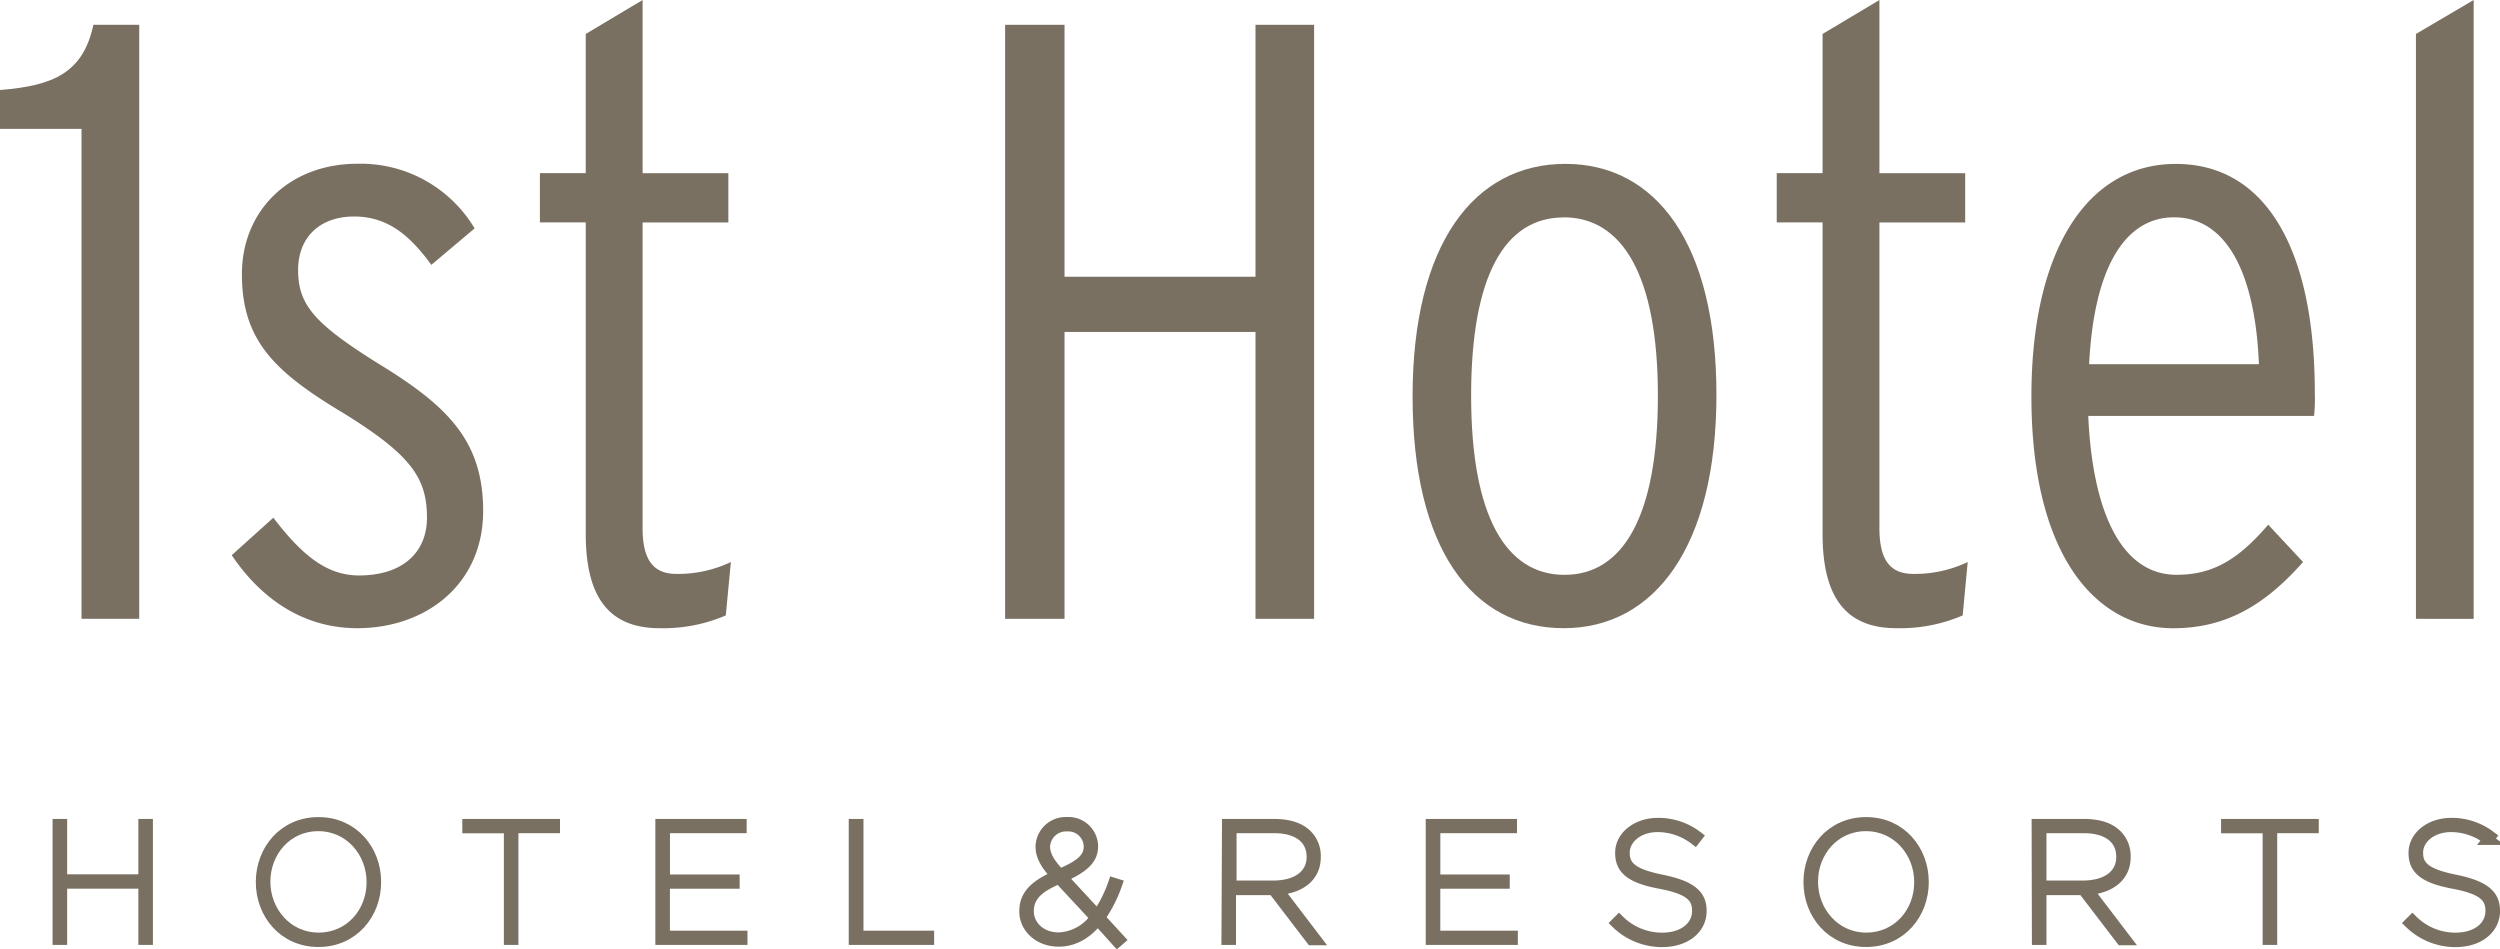 <svg id="레이어_1" data-name="레이어 1" xmlns="http://www.w3.org/2000/svg" viewBox="0 0 456.47 173.24"><defs><style>.cls-1{fill:#797062;}.cls-2{fill:none;stroke:#797062;stroke-miterlimit:10;stroke-width:2px;}</style></defs><title>titleLogo2</title><path class="cls-1" d="M15.22,113.46V24H.34V16.9C10.26,16.13,15.53,13.65,17.39,5h8.37V113.46Z" transform="translate(-0.34 -0.47)"/><path class="cls-1" d="M65.59,115.17c-10.23,0-17.82-5.73-22.94-13.33L50.25,95c5.11,6.67,9.61,10.54,15.65,10.54,7.91,0,12.4-4.18,12.4-10.54,0-7.28-2.94-11.47-15.19-19.06-12.71-7.6-18.6-13.34-18.6-25.42,0-11.63,8.68-20.15,21.08-20.15A24.23,24.23,0,0,1,87,42.17l-7.9,6.66C75.36,43.72,71.33,40,65,40s-10.23,3.87-10.23,9.76c0,6.36,2.95,9.77,14.57,17.05,12.71,7.75,19.22,14.11,19.22,27C88.53,107.26,78,115.17,65.59,115.17Z" transform="translate(-0.34 -0.47)"/><path class="cls-1" d="M132.86,112.84a28.82,28.82,0,0,1-12.09,2.33c-9.3,0-13.48-5.73-13.48-17.21V41.08H98.92v-9h8.37V6.67L117.67.47V32.09h15.66v9H117.67v55.8c0,5.89,2,8.37,6.2,8.37a22.49,22.49,0,0,0,9.92-2.17Z" transform="translate(-0.34 -0.47)"/><path class="cls-1" d="M229.58,113.46V61.08H194.71v52.38H183.86V5h10.85V51h34.87V5h10.7V113.46Z" transform="translate(-0.34 -0.47)"/><path class="cls-1" d="M285.85,115.17c-16.74,0-27.59-14.57-27.59-42.31s11.16-42.47,27.9-42.47c16.58,0,27.58,14.57,27.58,42.15C313.74,100.29,302.43,115.17,285.85,115.17Zm0-75c-10.7,0-16.9,10.54-16.9,32.55s6.36,32.71,17.05,32.71,17.05-10.7,17.05-32.71S296.54,40.15,285.85,40.15Z" transform="translate(-0.34 -0.47)"/><path class="cls-1" d="M358.7,112.84a28.9,28.9,0,0,1-12.1,2.33c-9.3,0-13.48-5.73-13.48-17.21V41.08h-8.37v-9h8.37V6.67L343.5.47V32.09h15.66v9H343.5v55.8c0,5.89,2,8.37,6.2,8.37a22.49,22.49,0,0,0,9.92-2.17Z" transform="translate(-0.34 -0.47)"/><path class="cls-1" d="M422.86,76.42H381.63c.78,17.52,6.05,29,16.12,29,6.51,0,11.16-2.64,16.74-9.15l6.36,6.82c-7,7.91-14.11,12.09-23.72,12.09-14.1,0-25.88-13.33-25.88-42.31,0-27,10.38-42.47,26.35-42.47C414.18,30.39,423,46.2,423,72.24A31.42,31.42,0,0,1,422.86,76.42ZM397.29,40.15c-8.53,0-14.57,8.37-15.5,26.82h31C412.17,51.31,407.37,40.15,397.29,40.15Z" transform="translate(-0.34 -0.47)"/><path class="cls-1" d="M441.46,113.46V6.67L452,.47v113Z" transform="translate(-0.34 -0.47)"/><path class="cls-2" d="M10.94,151h.66v10.11h15V151h.66v21H26.6V161.73h-15V172h-.66Z" transform="translate(-0.34 -0.47)"/><path class="cls-2" d="M48.05,161.55v-.06c0-5.73,4.08-10.83,10.44-10.83s10.44,5.1,10.44,10.83v.06c0,5.73-4.08,10.83-10.44,10.83S48.05,167.28,48.05,161.55Zm20.22,0v-.06c0-5.37-4-10.26-9.81-10.26s-9.75,4.8-9.75,10.2v.06c0,5.37,4,10.26,9.81,10.26S68.27,167,68.27,161.58Z" transform="translate(-0.34 -0.47)"/><path class="cls-2" d="M93.34,151.62H85.75V151h15.84v.6H94V172h-.66Z" transform="translate(-0.34 -0.47)"/><path class="cls-2" d="M121,151h14.67v.6h-14v9.54h12.72v.6H121.66v9.66h14.16v.6H121Z" transform="translate(-0.34 -0.47)"/><path class="cls-2" d="M156.31,151H157v20.4h12.9v.6H156.31Z" transform="translate(-0.34 -0.47)"/><path class="cls-2" d="M200.77,168.45c-1.92,2.4-4.29,3.87-7.11,3.87-3.69,0-6.21-2.52-6.21-5.43v-.06c0-3.54,2.88-5.1,5.79-6.45-2.1-2.19-2.82-3.78-2.82-5.31V155a4.51,4.51,0,0,1,4.77-4.35,4.41,4.41,0,0,1,4.65,4.23V155c0,2.19-1.38,3.75-5.58,5.61l6.48,7a25,25,0,0,0,2.94-5.88l.57.18a24.86,24.86,0,0,1-3.12,6.12l3.66,4-.45.39Zm-.39-.42-6.69-7.2c-2.82,1.29-5.58,2.67-5.58,6v.06c0,2.55,2.19,4.83,5.55,4.83A8.64,8.64,0,0,0,200.38,168ZM199.21,155v-.06a3.82,3.82,0,0,0-4-3.66,3.93,3.93,0,0,0-4.14,3.75V155c0,1.41.66,2.94,2.79,5.1C198,158.34,199.21,157,199.21,155Z" transform="translate(-0.34 -0.47)"/><path class="cls-2" d="M224.46,151H233c2.73,0,4.74.69,6,2a5.34,5.34,0,0,1,1.5,3.9V157c0,3.54-2.82,5.64-6.87,5.88l7,9.18h-.81l-7-9.15h-7.8V172h-.66Zm8.25,11.25c4.86,0,7.2-2.31,7.2-5.28v-.06c0-3.33-2.58-5.31-6.93-5.31h-7.86v10.65Z" transform="translate(-0.34 -0.47)"/><path class="cls-2" d="M261.66,151h14.67v.6h-14v9.54H275v.6H262.32v9.66h14.16v.6H261.66Z" transform="translate(-0.34 -0.47)"/><path class="cls-2" d="M295.47,169l.48-.48a11.12,11.12,0,0,0,7.89,3.24c3.93,0,6.45-2.13,6.45-4.95v-.06c0-2.58-1.56-4-6.87-5s-7.17-2.58-7.17-5.52v-.06c0-2.94,2.88-5.37,6.84-5.37a11.69,11.69,0,0,1,7.14,2.4l-.42.54a11.23,11.23,0,0,0-6.78-2.34c-3.69,0-6.12,2.28-6.12,4.74v.06c0,2.55,1.62,3.9,6.78,4.95,5.46,1.11,7.26,2.76,7.26,5.61v.06c0,3.12-2.73,5.58-7.17,5.58A11.91,11.91,0,0,1,295.47,169Z" transform="translate(-0.34 -0.47)"/><path class="cls-2" d="M330.63,161.55v-.06c0-5.73,4.08-10.83,10.44-10.83s10.44,5.1,10.44,10.83v.06c0,5.73-4.08,10.83-10.44,10.83S330.63,167.28,330.63,161.55Zm20.22,0v-.06c0-5.37-4-10.26-9.81-10.26s-9.75,4.8-9.75,10.2v.06c0,5.37,4,10.26,9.81,10.26S350.85,167,350.85,161.58Z" transform="translate(-0.34 -0.47)"/><path class="cls-2" d="M372.29,151h8.58c2.73,0,4.74.69,6,2a5.34,5.34,0,0,1,1.5,3.9V157c0,3.54-2.82,5.64-6.87,5.88l7,9.18h-.81l-7-9.15H373V172h-.66Zm8.25,11.25c4.86,0,7.2-2.31,7.2-5.28v-.06c0-3.33-2.58-5.31-6.93-5.31H373v10.65Z" transform="translate(-0.34 -0.47)"/><path class="cls-2" d="M414.47,151.62h-7.59V151h15.84v.6h-7.59V172h-.66Z" transform="translate(-0.34 -0.47)"/><path class="cls-2" d="M440.33,169l.48-.48a11.12,11.12,0,0,0,7.89,3.24c3.93,0,6.45-2.13,6.45-4.95v-.06c0-2.58-1.56-4-6.87-5s-7.17-2.58-7.17-5.52v-.06c0-2.94,2.88-5.37,6.84-5.37a11.69,11.69,0,0,1,7.14,2.4l-.42.54a11.23,11.23,0,0,0-6.78-2.34c-3.69,0-6.12,2.28-6.12,4.74v.06c0,2.55,1.62,3.9,6.78,4.95,5.46,1.11,7.26,2.76,7.26,5.61v.06c0,3.12-2.73,5.58-7.17,5.58A11.91,11.91,0,0,1,440.33,169Z" transform="translate(-0.34 -0.47)"/></svg>